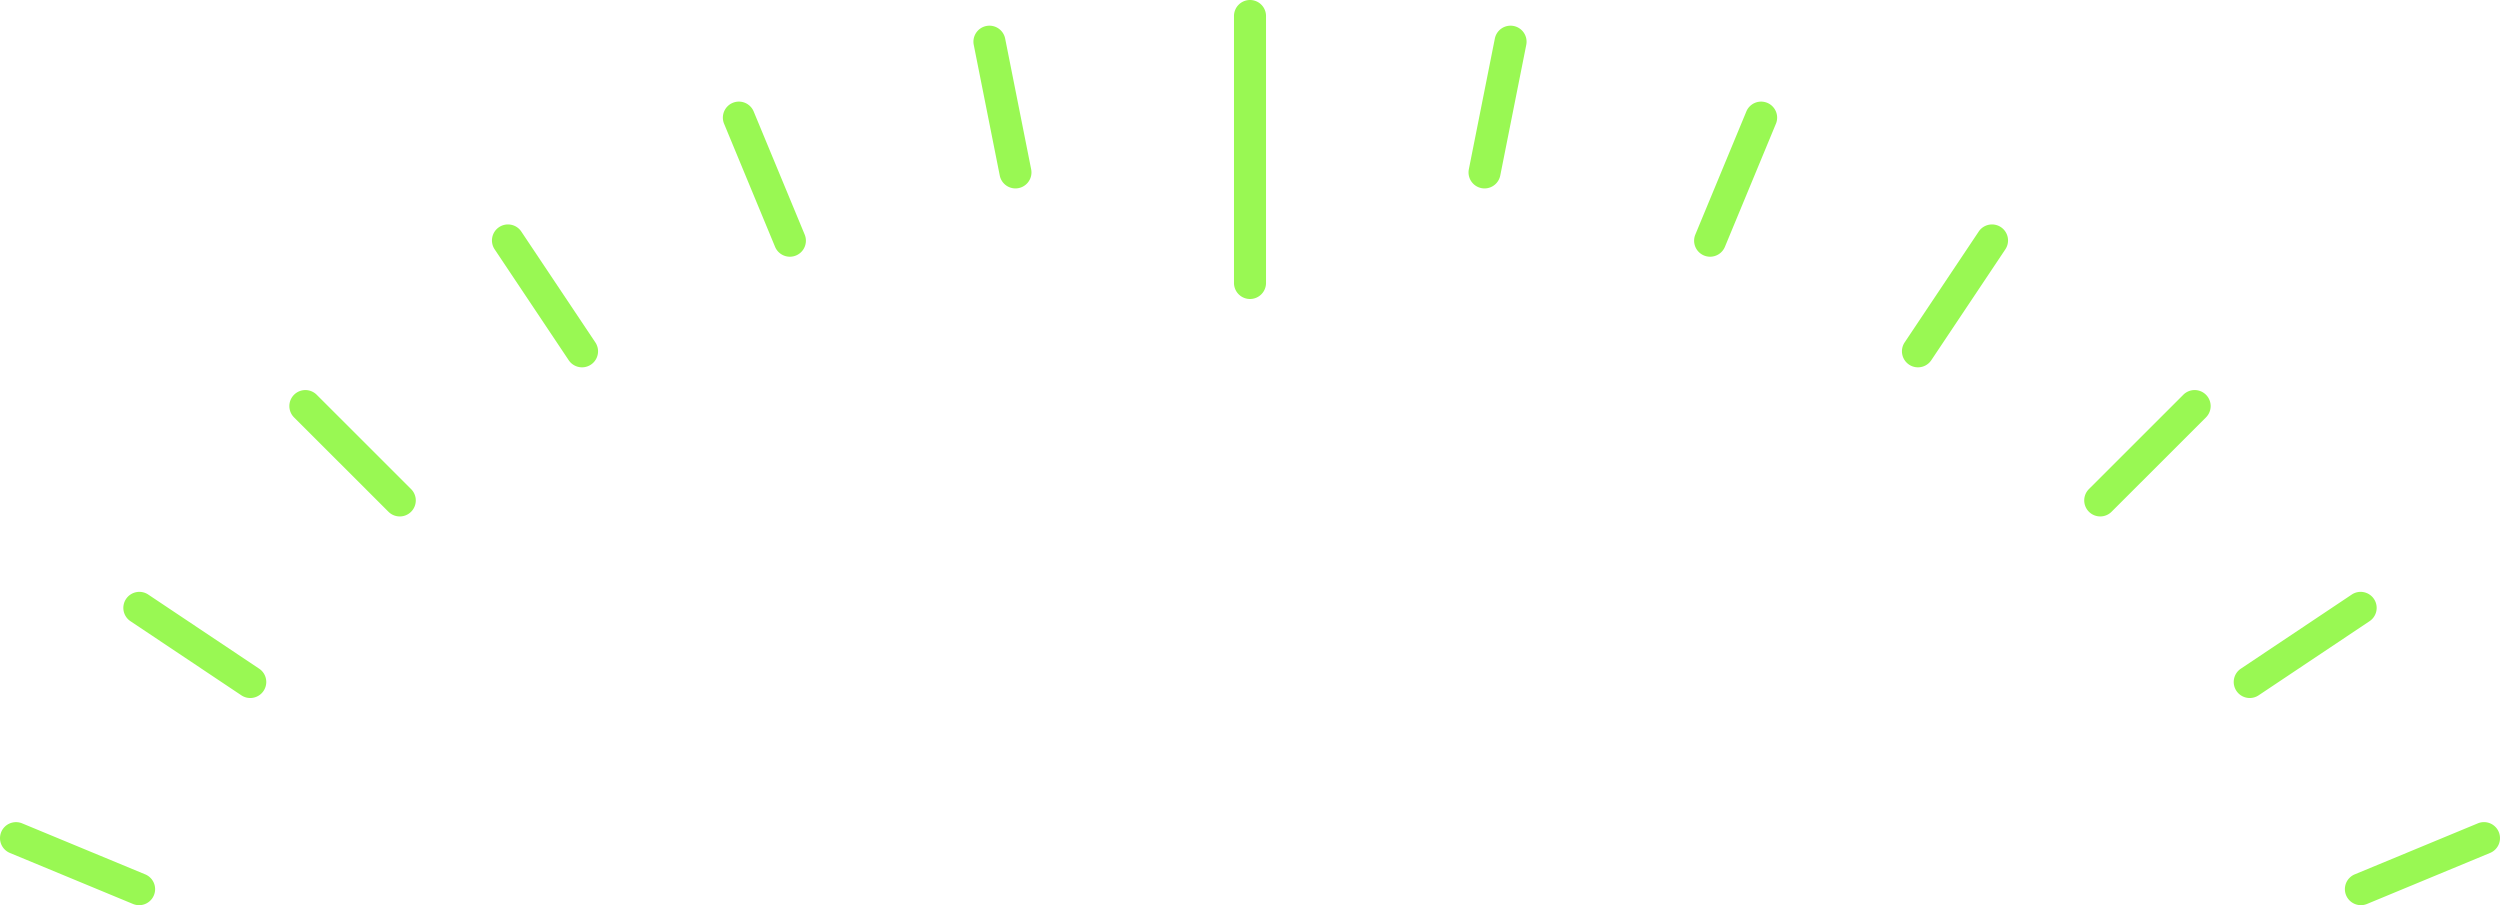 <svg id="meter_G" xmlns="http://www.w3.org/2000/svg" width="348" height="126" viewBox="0 0 348 126">
  <path id="선_283" data-name="선 283" d="M-.77,38.621A2.23,2.23,0,0,1-3,36.391V-.77A2.23,2.23,0,0,1-.77-3,2.23,2.23,0,0,1,1.459-.77V36.391A2.23,2.23,0,0,1-.77,38.621Z" transform="translate(174.771 3)" fill="#99f853"/>
  <path id="선_286" data-name="선 286" d="M-.77,14.592a2.222,2.222,0,0,1-1.577-.654,2.23,2.23,0,0,1,0-3.153L10.794-2.347a2.23,2.23,0,0,1,3.153,0,2.23,2.23,0,0,1,0,3.153L.806,13.94A2.223,2.223,0,0,1-.77,14.592Z" transform="translate(293.124 57.296)" fill="#99f853"/>
  <path id="선_287" data-name="선 287" d="M12.37,14.592a2.223,2.223,0,0,1-1.576-.653L-2.346.807a2.23,2.23,0,0,1,0-3.153,2.23,2.23,0,0,1,3.153,0l13.14,13.133a2.23,2.23,0,0,1-1.576,3.807Z" transform="translate(43.277 57.296)" fill="#99f853"/>
  <path id="선_288" data-name="선 288" d="M-.771,18.591a2.223,2.223,0,0,1-.853-.17A2.23,2.23,0,0,1-2.83,15.508l7.1-17.132A2.23,2.23,0,0,1,7.181-2.83,2.23,2.23,0,0,1,8.387.083l-7.1,17.132A2.23,2.23,0,0,1-.771,18.591Z" transform="translate(238.82 17.144)" fill="#99f853"/>
  <path id="선_289" data-name="선 289" d="M16.36,8.558a2.223,2.223,0,0,1-.853-.17l-17.132-7.1A2.23,2.23,0,0,1-2.83-1.624,2.23,2.23,0,0,1,.083-2.83l17.132,7.1a2.23,2.23,0,0,1-.854,4.29Z" transform="translate(3.001 117.442)" fill="#99f853"/>
  <path id="선_290" data-name="선 290" d="M-.77,8.558A2.23,2.23,0,0,1-2.83,7.181,2.23,2.23,0,0,1-1.624,4.267l17.132-7.1a2.23,2.23,0,0,1,2.913,1.206,2.23,2.23,0,0,1-1.206,2.913L.083,8.387A2.223,2.223,0,0,1-.77,8.558Z" transform="translate(329.409 117.442)" fill="#99f853"/>
  <path id="선_291" data-name="선 291" d="M6.328,18.591a2.23,2.23,0,0,1-2.061-1.377L-2.83.083A2.23,2.23,0,0,1-1.624-2.83,2.23,2.23,0,0,1,1.289-1.624l7.1,17.132a2.231,2.231,0,0,1-2.059,3.084Z" transform="translate(103.623 17.144)" fill="#99f853"/>
  <path id="선_292" data-name="선 292" d="M2.847,19.654a2.23,2.23,0,0,1-2.184-1.8L-2.957-.335A2.23,2.23,0,0,1-1.205-2.957,2.23,2.23,0,0,1,1.416-1.205l3.62,18.194a2.232,2.232,0,0,1-2.189,2.665Z" transform="translate(138.502 6.575)" fill="#99f853"/>
  <path id="선_294" data-name="선 294" d="M-.772,16.889a2.219,2.219,0,0,1-1.237-.376,2.23,2.23,0,0,1-.615-3.093L7.684-2.009a2.23,2.23,0,0,1,3.093-.615A2.23,2.23,0,0,1,11.392.468L1.084,15.9A2.228,2.228,0,0,1-.772,16.889Z" transform="translate(267.751 34.243)" fill="#99f853"/>
  <path id="선_295" data-name="선 295" d="M14.665,11.776a2.219,2.219,0,0,1-1.237-.376L-2.009,1.083a2.23,2.23,0,0,1-.615-3.093A2.23,2.23,0,0,1,.468-2.624L15.905,7.692a2.23,2.23,0,0,1-1.241,4.084Z" transform="translate(20.169 85.387)" fill="#99f853"/>
  <path id="선_296" data-name="선 296" d="M-.768,19.654a2.239,2.239,0,0,1-.437-.043,2.23,2.23,0,0,1-1.752-2.622L.662-1.205A2.23,2.23,0,0,1,3.284-2.957,2.23,2.23,0,0,1,5.036-.335L1.416,17.859A2.231,2.231,0,0,1-.768,19.654Z" transform="translate(207.42 6.575)" fill="#99f853"/>
  <path id="선_298" data-name="선 298" d="M-.768,11.776a2.228,2.228,0,0,1-1.856-.991,2.23,2.23,0,0,1,.615-3.093L13.428-2.624a2.23,2.23,0,0,1,3.093.615,2.23,2.23,0,0,1-.615,3.093L.468,11.4A2.219,2.219,0,0,1-.768,11.776Z" transform="translate(313.935 85.387)" fill="#99f853"/>
  <path id="선_299" data-name="선 299" d="M9.54,16.889A2.228,2.228,0,0,1,7.684,15.9L-2.624.468a2.23,2.23,0,0,1,.615-3.093,2.23,2.23,0,0,1,3.093.615L11.392,13.42A2.23,2.23,0,0,1,9.54,16.889Z" transform="translate(71.481 34.243)" fill="#99f853"/>
</svg>
